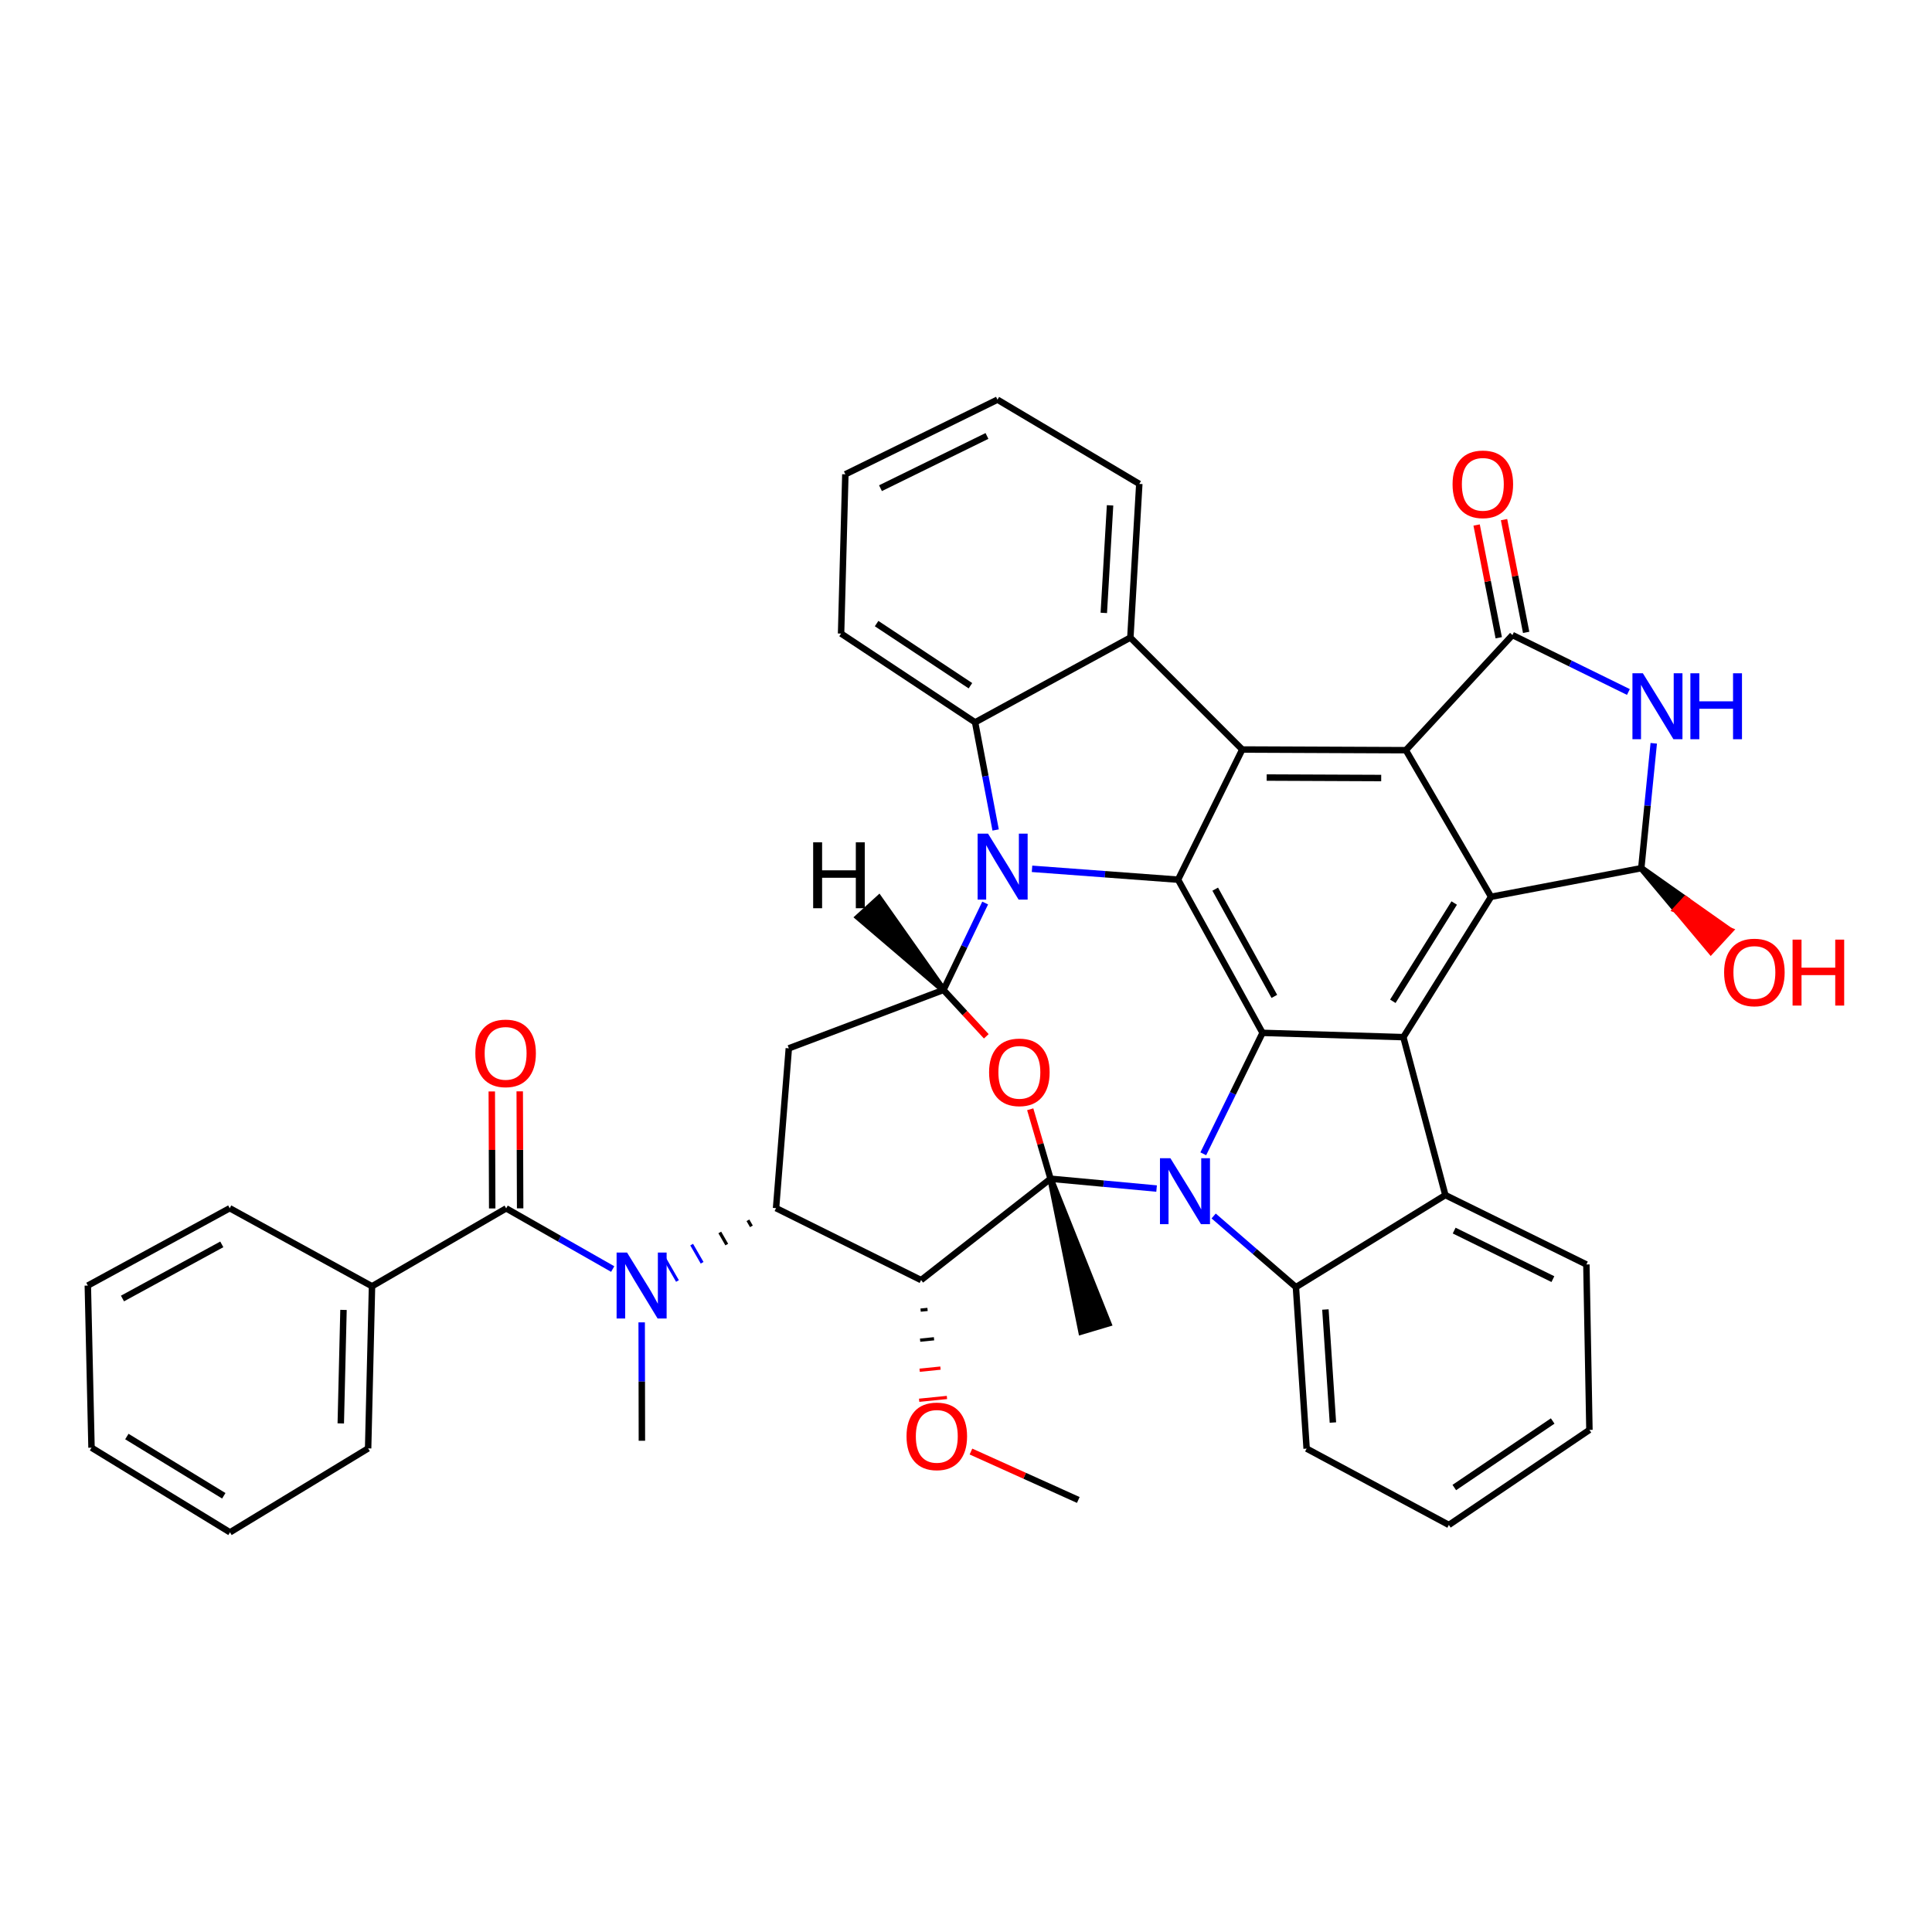 <?xml version='1.0' encoding='iso-8859-1'?>
<svg version='1.1' baseProfile='full'
              xmlns='http://www.w3.org/2000/svg'
                      xmlns:rdkit='http://www.rdkit.org/xml'
                      xmlns:xlink='http://www.w3.org/1999/xlink'
                  xml:space='preserve'
width='600px' height='600px' viewBox='0 0 600 600'>
<!-- END OF HEADER -->
<rect style='opacity:1.0;fill:#FFFFFF;stroke:none' width='600' height='600' x='0' y='0'> </rect>
<path class='bond-0' d='M 334.873,465.829 L 318.205,458.309' style='fill:none;fill-rule:evenodd;stroke:#000000;stroke-width:2.0px;stroke-linecap:butt;stroke-linejoin:miter;stroke-opacity:1' />
<path class='bond-0' d='M 318.205,458.309 L 301.538,450.789' style='fill:none;fill-rule:evenodd;stroke:#FF0000;stroke-width:2.0px;stroke-linecap:butt;stroke-linejoin:miter;stroke-opacity:1' />
<path class='bond-1' d='M 285.901,406.871 L 288.06,406.654' style='fill:none;fill-rule:evenodd;stroke:#000000;stroke-width:1.0px;stroke-linecap:butt;stroke-linejoin:miter;stroke-opacity:1' />
<path class='bond-1' d='M 285.75,416.202 L 290.068,415.768' style='fill:none;fill-rule:evenodd;stroke:#000000;stroke-width:1.0px;stroke-linecap:butt;stroke-linejoin:miter;stroke-opacity:1' />
<path class='bond-1' d='M 285.599,425.533 L 292.075,424.881' style='fill:none;fill-rule:evenodd;stroke:#FF0000;stroke-width:1.0px;stroke-linecap:butt;stroke-linejoin:miter;stroke-opacity:1' />
<path class='bond-1' d='M 285.449,434.865 L 294.083,433.995' style='fill:none;fill-rule:evenodd;stroke:#FF0000;stroke-width:1.0px;stroke-linecap:butt;stroke-linejoin:miter;stroke-opacity:1' />
<path class='bond-2' d='M 286.052,397.54 L 241.011,375.198' style='fill:none;fill-rule:evenodd;stroke:#000000;stroke-width:2.0px;stroke-linecap:butt;stroke-linejoin:miter;stroke-opacity:1' />
<path class='bond-43' d='M 286.052,397.54 L 326.252,366.066' style='fill:none;fill-rule:evenodd;stroke:#000000;stroke-width:2.0px;stroke-linecap:butt;stroke-linejoin:miter;stroke-opacity:1' />
<path class='bond-3' d='M 232.275,378.974 L 233.357,380.855' style='fill:none;fill-rule:evenodd;stroke:#000000;stroke-width:1.0px;stroke-linecap:butt;stroke-linejoin:miter;stroke-opacity:1' />
<path class='bond-3' d='M 223.538,382.751 L 225.703,386.512' style='fill:none;fill-rule:evenodd;stroke:#000000;stroke-width:1.0px;stroke-linecap:butt;stroke-linejoin:miter;stroke-opacity:1' />
<path class='bond-3' d='M 214.802,386.527 L 218.049,392.168' style='fill:none;fill-rule:evenodd;stroke:#0000FF;stroke-width:1.0px;stroke-linecap:butt;stroke-linejoin:miter;stroke-opacity:1' />
<path class='bond-3' d='M 206.066,390.303 L 210.395,397.825' style='fill:none;fill-rule:evenodd;stroke:#0000FF;stroke-width:1.0px;stroke-linecap:butt;stroke-linejoin:miter;stroke-opacity:1' />
<path class='bond-13' d='M 241.011,375.198 L 244.974,325.567' style='fill:none;fill-rule:evenodd;stroke:#000000;stroke-width:2.0px;stroke-linecap:butt;stroke-linejoin:miter;stroke-opacity:1' />
<path class='bond-4' d='M 199.279,410.673 L 199.312,429.057' style='fill:none;fill-rule:evenodd;stroke:#0000FF;stroke-width:2.0px;stroke-linecap:butt;stroke-linejoin:miter;stroke-opacity:1' />
<path class='bond-4' d='M 199.312,429.057 L 199.345,447.441' style='fill:none;fill-rule:evenodd;stroke:#000000;stroke-width:2.0px;stroke-linecap:butt;stroke-linejoin:miter;stroke-opacity:1' />
<path class='bond-5' d='M 190.281,394.115 L 173.739,384.695' style='fill:none;fill-rule:evenodd;stroke:#0000FF;stroke-width:2.0px;stroke-linecap:butt;stroke-linejoin:miter;stroke-opacity:1' />
<path class='bond-5' d='M 173.739,384.695 L 157.197,375.275' style='fill:none;fill-rule:evenodd;stroke:#000000;stroke-width:2.0px;stroke-linecap:butt;stroke-linejoin:miter;stroke-opacity:1' />
<path class='bond-6' d='M 161.537,375.26 L 161.471,357.093' style='fill:none;fill-rule:evenodd;stroke:#000000;stroke-width:2.0px;stroke-linecap:butt;stroke-linejoin:miter;stroke-opacity:1' />
<path class='bond-6' d='M 161.471,357.093 L 161.406,338.926' style='fill:none;fill-rule:evenodd;stroke:#FF0000;stroke-width:2.0px;stroke-linecap:butt;stroke-linejoin:miter;stroke-opacity:1' />
<path class='bond-6' d='M 152.858,375.291 L 152.793,357.124' style='fill:none;fill-rule:evenodd;stroke:#000000;stroke-width:2.0px;stroke-linecap:butt;stroke-linejoin:miter;stroke-opacity:1' />
<path class='bond-6' d='M 152.793,357.124 L 152.728,338.957' style='fill:none;fill-rule:evenodd;stroke:#FF0000;stroke-width:2.0px;stroke-linecap:butt;stroke-linejoin:miter;stroke-opacity:1' />
<path class='bond-7' d='M 157.197,375.275 L 115.532,399.459' style='fill:none;fill-rule:evenodd;stroke:#000000;stroke-width:2.0px;stroke-linecap:butt;stroke-linejoin:miter;stroke-opacity:1' />
<path class='bond-8' d='M 115.532,399.459 L 114.326,449.813' style='fill:none;fill-rule:evenodd;stroke:#000000;stroke-width:2.0px;stroke-linecap:butt;stroke-linejoin:miter;stroke-opacity:1' />
<path class='bond-8' d='M 106.675,406.804 L 105.831,442.052' style='fill:none;fill-rule:evenodd;stroke:#000000;stroke-width:2.0px;stroke-linecap:butt;stroke-linejoin:miter;stroke-opacity:1' />
<path class='bond-45' d='M 115.532,399.459 L 71.34,375.227' style='fill:none;fill-rule:evenodd;stroke:#000000;stroke-width:2.0px;stroke-linecap:butt;stroke-linejoin:miter;stroke-opacity:1' />
<path class='bond-9' d='M 114.326,449.813 L 71.426,475.877' style='fill:none;fill-rule:evenodd;stroke:#000000;stroke-width:2.0px;stroke-linecap:butt;stroke-linejoin:miter;stroke-opacity:1' />
<path class='bond-10' d='M 71.426,475.877 L 28.42,449.591' style='fill:none;fill-rule:evenodd;stroke:#000000;stroke-width:2.0px;stroke-linecap:butt;stroke-linejoin:miter;stroke-opacity:1' />
<path class='bond-10' d='M 69.501,464.529 L 39.397,446.129' style='fill:none;fill-rule:evenodd;stroke:#000000;stroke-width:2.0px;stroke-linecap:butt;stroke-linejoin:miter;stroke-opacity:1' />
<path class='bond-11' d='M 28.42,449.591 L 27.273,399.247' style='fill:none;fill-rule:evenodd;stroke:#000000;stroke-width:2.0px;stroke-linecap:butt;stroke-linejoin:miter;stroke-opacity:1' />
<path class='bond-12' d='M 27.273,399.247 L 71.34,375.227' style='fill:none;fill-rule:evenodd;stroke:#000000;stroke-width:2.0px;stroke-linecap:butt;stroke-linejoin:miter;stroke-opacity:1' />
<path class='bond-12' d='M 38.036,403.264 L 68.883,386.45' style='fill:none;fill-rule:evenodd;stroke:#000000;stroke-width:2.0px;stroke-linecap:butt;stroke-linejoin:miter;stroke-opacity:1' />
<path class='bond-14' d='M 244.974,325.567 L 293.004,307.439' style='fill:none;fill-rule:evenodd;stroke:#000000;stroke-width:2.0px;stroke-linecap:butt;stroke-linejoin:miter;stroke-opacity:1' />
<path class='bond-15' d='M 293.004,307.439 L 299.653,314.637' style='fill:none;fill-rule:evenodd;stroke:#000000;stroke-width:2.0px;stroke-linecap:butt;stroke-linejoin:miter;stroke-opacity:1' />
<path class='bond-15' d='M 299.653,314.637 L 306.301,321.835' style='fill:none;fill-rule:evenodd;stroke:#FF0000;stroke-width:2.0px;stroke-linecap:butt;stroke-linejoin:miter;stroke-opacity:1' />
<path class='bond-46' d='M 293.004,307.439 L 299.479,293.94' style='fill:none;fill-rule:evenodd;stroke:#000000;stroke-width:2.0px;stroke-linecap:butt;stroke-linejoin:miter;stroke-opacity:1' />
<path class='bond-46' d='M 299.479,293.94 L 305.953,280.441' style='fill:none;fill-rule:evenodd;stroke:#0000FF;stroke-width:2.0px;stroke-linecap:butt;stroke-linejoin:miter;stroke-opacity:1' />
<path class='bond-52' d='M 293.004,307.439 L 272.972,279.013 L 266.558,284.858 Z' style='fill:#000000;fill-rule:evenodd;fill-opacity:1;stroke:#000000;stroke-width:2px;stroke-linecap:butt;stroke-linejoin:miter;stroke-opacity:1;' />
<path class='bond-16' d='M 319.944,344.491 L 323.098,355.279' style='fill:none;fill-rule:evenodd;stroke:#FF0000;stroke-width:2.0px;stroke-linecap:butt;stroke-linejoin:miter;stroke-opacity:1' />
<path class='bond-16' d='M 323.098,355.279 L 326.252,366.066' style='fill:none;fill-rule:evenodd;stroke:#000000;stroke-width:2.0px;stroke-linecap:butt;stroke-linejoin:miter;stroke-opacity:1' />
<path class='bond-17' d='M 326.252,366.066 L 335.854,413.494 L 344.171,411.016 Z' style='fill:#000000;fill-rule:evenodd;fill-opacity:1;stroke:#000000;stroke-width:2px;stroke-linecap:butt;stroke-linejoin:miter;stroke-opacity:1;' />
<path class='bond-18' d='M 326.252,366.066 L 342.721,367.592' style='fill:none;fill-rule:evenodd;stroke:#000000;stroke-width:2.0px;stroke-linecap:butt;stroke-linejoin:miter;stroke-opacity:1' />
<path class='bond-18' d='M 342.721,367.592 L 359.189,369.117' style='fill:none;fill-rule:evenodd;stroke:#0000FF;stroke-width:2.0px;stroke-linecap:butt;stroke-linejoin:miter;stroke-opacity:1' />
<path class='bond-19' d='M 376.911,377.635 L 389.684,388.682' style='fill:none;fill-rule:evenodd;stroke:#0000FF;stroke-width:2.0px;stroke-linecap:butt;stroke-linejoin:miter;stroke-opacity:1' />
<path class='bond-19' d='M 389.684,388.682 L 402.458,399.729' style='fill:none;fill-rule:evenodd;stroke:#000000;stroke-width:2.0px;stroke-linecap:butt;stroke-linejoin:miter;stroke-opacity:1' />
<path class='bond-44' d='M 373.692,358.324 L 382.892,339.545' style='fill:none;fill-rule:evenodd;stroke:#0000FF;stroke-width:2.0px;stroke-linecap:butt;stroke-linejoin:miter;stroke-opacity:1' />
<path class='bond-44' d='M 382.892,339.545 L 392.092,320.765' style='fill:none;fill-rule:evenodd;stroke:#000000;stroke-width:2.0px;stroke-linecap:butt;stroke-linejoin:miter;stroke-opacity:1' />
<path class='bond-20' d='M 402.458,399.729 L 405.784,449.88' style='fill:none;fill-rule:evenodd;stroke:#000000;stroke-width:2.0px;stroke-linecap:butt;stroke-linejoin:miter;stroke-opacity:1' />
<path class='bond-20' d='M 411.616,406.677 L 413.945,441.783' style='fill:none;fill-rule:evenodd;stroke:#000000;stroke-width:2.0px;stroke-linecap:butt;stroke-linejoin:miter;stroke-opacity:1' />
<path class='bond-47' d='M 402.458,399.729 L 448.868,371.148' style='fill:none;fill-rule:evenodd;stroke:#000000;stroke-width:2.0px;stroke-linecap:butt;stroke-linejoin:miter;stroke-opacity:1' />
<path class='bond-21' d='M 405.784,449.88 L 449.957,473.582' style='fill:none;fill-rule:evenodd;stroke:#000000;stroke-width:2.0px;stroke-linecap:butt;stroke-linejoin:miter;stroke-opacity:1' />
<path class='bond-22' d='M 449.957,473.582 L 493.61,444.066' style='fill:none;fill-rule:evenodd;stroke:#000000;stroke-width:2.0px;stroke-linecap:butt;stroke-linejoin:miter;stroke-opacity:1' />
<path class='bond-22' d='M 451.644,461.965 L 482.201,441.304' style='fill:none;fill-rule:evenodd;stroke:#000000;stroke-width:2.0px;stroke-linecap:butt;stroke-linejoin:miter;stroke-opacity:1' />
<path class='bond-23' d='M 493.61,444.066 L 492.665,392.69' style='fill:none;fill-rule:evenodd;stroke:#000000;stroke-width:2.0px;stroke-linecap:butt;stroke-linejoin:miter;stroke-opacity:1' />
<path class='bond-24' d='M 492.665,392.69 L 448.868,371.148' style='fill:none;fill-rule:evenodd;stroke:#000000;stroke-width:2.0px;stroke-linecap:butt;stroke-linejoin:miter;stroke-opacity:1' />
<path class='bond-24' d='M 482.265,397.246 L 451.607,382.167' style='fill:none;fill-rule:evenodd;stroke:#000000;stroke-width:2.0px;stroke-linecap:butt;stroke-linejoin:miter;stroke-opacity:1' />
<path class='bond-25' d='M 448.868,371.148 L 435.831,322.096' style='fill:none;fill-rule:evenodd;stroke:#000000;stroke-width:2.0px;stroke-linecap:butt;stroke-linejoin:miter;stroke-opacity:1' />
<path class='bond-26' d='M 435.831,322.096 L 463.062,278.502' style='fill:none;fill-rule:evenodd;stroke:#000000;stroke-width:2.0px;stroke-linecap:butt;stroke-linejoin:miter;stroke-opacity:1' />
<path class='bond-26' d='M 432.555,310.959 L 451.617,280.443' style='fill:none;fill-rule:evenodd;stroke:#000000;stroke-width:2.0px;stroke-linecap:butt;stroke-linejoin:miter;stroke-opacity:1' />
<path class='bond-48' d='M 435.831,322.096 L 392.092,320.765' style='fill:none;fill-rule:evenodd;stroke:#000000;stroke-width:2.0px;stroke-linecap:butt;stroke-linejoin:miter;stroke-opacity:1' />
<path class='bond-27' d='M 463.062,278.502 L 436.602,232.979' style='fill:none;fill-rule:evenodd;stroke:#000000;stroke-width:2.0px;stroke-linecap:butt;stroke-linejoin:miter;stroke-opacity:1' />
<path class='bond-49' d='M 463.062,278.502 L 509.713,269.621' style='fill:none;fill-rule:evenodd;stroke:#000000;stroke-width:2.0px;stroke-linecap:butt;stroke-linejoin:miter;stroke-opacity:1' />
<path class='bond-28' d='M 436.602,232.979 L 385.795,232.767' style='fill:none;fill-rule:evenodd;stroke:#000000;stroke-width:2.0px;stroke-linecap:butt;stroke-linejoin:miter;stroke-opacity:1' />
<path class='bond-28' d='M 428.945,241.625 L 393.38,241.477' style='fill:none;fill-rule:evenodd;stroke:#000000;stroke-width:2.0px;stroke-linecap:butt;stroke-linejoin:miter;stroke-opacity:1' />
<path class='bond-38' d='M 436.602,232.979 L 469.705,197.224' style='fill:none;fill-rule:evenodd;stroke:#000000;stroke-width:2.0px;stroke-linecap:butt;stroke-linejoin:miter;stroke-opacity:1' />
<path class='bond-29' d='M 385.795,232.767 L 351.043,198.005' style='fill:none;fill-rule:evenodd;stroke:#000000;stroke-width:2.0px;stroke-linecap:butt;stroke-linejoin:miter;stroke-opacity:1' />
<path class='bond-50' d='M 385.795,232.767 L 365.864,273.189' style='fill:none;fill-rule:evenodd;stroke:#000000;stroke-width:2.0px;stroke-linecap:butt;stroke-linejoin:miter;stroke-opacity:1' />
<path class='bond-30' d='M 351.043,198.005 L 353.82,150.284' style='fill:none;fill-rule:evenodd;stroke:#000000;stroke-width:2.0px;stroke-linecap:butt;stroke-linejoin:miter;stroke-opacity:1' />
<path class='bond-30' d='M 342.796,190.343 L 344.74,156.938' style='fill:none;fill-rule:evenodd;stroke:#000000;stroke-width:2.0px;stroke-linecap:butt;stroke-linejoin:miter;stroke-opacity:1' />
<path class='bond-51' d='M 351.043,198.005 L 302.83,224.329' style='fill:none;fill-rule:evenodd;stroke:#000000;stroke-width:2.0px;stroke-linecap:butt;stroke-linejoin:miter;stroke-opacity:1' />
<path class='bond-31' d='M 353.82,150.284 L 309.773,124.123' style='fill:none;fill-rule:evenodd;stroke:#000000;stroke-width:2.0px;stroke-linecap:butt;stroke-linejoin:miter;stroke-opacity:1' />
<path class='bond-32' d='M 309.773,124.123 L 262.534,147.295' style='fill:none;fill-rule:evenodd;stroke:#000000;stroke-width:2.0px;stroke-linecap:butt;stroke-linejoin:miter;stroke-opacity:1' />
<path class='bond-32' d='M 306.509,135.39 L 273.441,151.61' style='fill:none;fill-rule:evenodd;stroke:#000000;stroke-width:2.0px;stroke-linecap:butt;stroke-linejoin:miter;stroke-opacity:1' />
<path class='bond-33' d='M 262.534,147.295 L 261.203,196.761' style='fill:none;fill-rule:evenodd;stroke:#000000;stroke-width:2.0px;stroke-linecap:butt;stroke-linejoin:miter;stroke-opacity:1' />
<path class='bond-34' d='M 261.203,196.761 L 302.83,224.329' style='fill:none;fill-rule:evenodd;stroke:#000000;stroke-width:2.0px;stroke-linecap:butt;stroke-linejoin:miter;stroke-opacity:1' />
<path class='bond-34' d='M 272.239,193.661 L 301.378,212.959' style='fill:none;fill-rule:evenodd;stroke:#000000;stroke-width:2.0px;stroke-linecap:butt;stroke-linejoin:miter;stroke-opacity:1' />
<path class='bond-35' d='M 302.83,224.329 L 306.017,241.044' style='fill:none;fill-rule:evenodd;stroke:#000000;stroke-width:2.0px;stroke-linecap:butt;stroke-linejoin:miter;stroke-opacity:1' />
<path class='bond-35' d='M 306.017,241.044 L 309.204,257.758' style='fill:none;fill-rule:evenodd;stroke:#0000FF;stroke-width:2.0px;stroke-linecap:butt;stroke-linejoin:miter;stroke-opacity:1' />
<path class='bond-36' d='M 320.507,269.818 L 343.185,271.503' style='fill:none;fill-rule:evenodd;stroke:#0000FF;stroke-width:2.0px;stroke-linecap:butt;stroke-linejoin:miter;stroke-opacity:1' />
<path class='bond-36' d='M 343.185,271.503 L 365.864,273.189' style='fill:none;fill-rule:evenodd;stroke:#000000;stroke-width:2.0px;stroke-linecap:butt;stroke-linejoin:miter;stroke-opacity:1' />
<path class='bond-37' d='M 365.864,273.189 L 392.092,320.765' style='fill:none;fill-rule:evenodd;stroke:#000000;stroke-width:2.0px;stroke-linecap:butt;stroke-linejoin:miter;stroke-opacity:1' />
<path class='bond-37' d='M 377.398,276.135 L 395.758,309.439' style='fill:none;fill-rule:evenodd;stroke:#000000;stroke-width:2.0px;stroke-linecap:butt;stroke-linejoin:miter;stroke-opacity:1' />
<path class='bond-39' d='M 473.963,196.389 L 470.528,178.882' style='fill:none;fill-rule:evenodd;stroke:#000000;stroke-width:2.0px;stroke-linecap:butt;stroke-linejoin:miter;stroke-opacity:1' />
<path class='bond-39' d='M 470.528,178.882 L 467.093,161.375' style='fill:none;fill-rule:evenodd;stroke:#FF0000;stroke-width:2.0px;stroke-linecap:butt;stroke-linejoin:miter;stroke-opacity:1' />
<path class='bond-39' d='M 465.447,198.06 L 462.012,180.553' style='fill:none;fill-rule:evenodd;stroke:#000000;stroke-width:2.0px;stroke-linecap:butt;stroke-linejoin:miter;stroke-opacity:1' />
<path class='bond-39' d='M 462.012,180.553 L 458.577,163.046' style='fill:none;fill-rule:evenodd;stroke:#FF0000;stroke-width:2.0px;stroke-linecap:butt;stroke-linejoin:miter;stroke-opacity:1' />
<path class='bond-40' d='M 469.705,197.224 L 487.71,206.065' style='fill:none;fill-rule:evenodd;stroke:#000000;stroke-width:2.0px;stroke-linecap:butt;stroke-linejoin:miter;stroke-opacity:1' />
<path class='bond-40' d='M 487.71,206.065 L 505.715,214.905' style='fill:none;fill-rule:evenodd;stroke:#0000FF;stroke-width:2.0px;stroke-linecap:butt;stroke-linejoin:miter;stroke-opacity:1' />
<path class='bond-41' d='M 513.587,230.838 L 511.65,250.23' style='fill:none;fill-rule:evenodd;stroke:#0000FF;stroke-width:2.0px;stroke-linecap:butt;stroke-linejoin:miter;stroke-opacity:1' />
<path class='bond-41' d='M 511.65,250.23 L 509.713,269.621' style='fill:none;fill-rule:evenodd;stroke:#000000;stroke-width:2.0px;stroke-linecap:butt;stroke-linejoin:miter;stroke-opacity:1' />
<path class='bond-42' d='M 509.713,269.621 L 520.511,282.501 L 523.448,279.308 Z' style='fill:#000000;fill-rule:evenodd;fill-opacity:1;stroke:#000000;stroke-width:2px;stroke-linecap:butt;stroke-linejoin:miter;stroke-opacity:1;' />
<path class='bond-42' d='M 520.511,282.501 L 537.184,288.994 L 531.308,295.381 Z' style='fill:#FF0000;fill-rule:evenodd;fill-opacity:1;stroke:#FF0000;stroke-width:2px;stroke-linecap:butt;stroke-linejoin:miter;stroke-opacity:1;' />
<path class='bond-42' d='M 520.511,282.501 L 523.448,279.308 L 537.184,288.994 Z' style='fill:#FF0000;fill-rule:evenodd;fill-opacity:1;stroke:#FF0000;stroke-width:2px;stroke-linecap:butt;stroke-linejoin:miter;stroke-opacity:1;' />
<path  class='atom-1' d='M 281.53 446.062
Q 281.53 441.144, 283.959 438.396
Q 286.389 435.648, 290.931 435.648
Q 295.473 435.648, 297.903 438.396
Q 300.333 441.144, 300.333 446.062
Q 300.333 451.037, 297.874 453.872
Q 295.415 456.678, 290.931 456.678
Q 286.418 456.678, 283.959 453.872
Q 281.53 451.066, 281.53 446.062
M 290.931 454.364
Q 294.055 454.364, 295.733 452.281
Q 297.44 450.169, 297.44 446.062
Q 297.44 442.041, 295.733 440.016
Q 294.055 437.962, 290.931 437.962
Q 287.807 437.962, 286.1 439.987
Q 284.422 442.012, 284.422 446.062
Q 284.422 450.198, 286.1 452.281
Q 287.807 454.364, 290.931 454.364
' fill='#FF0000'/>
<path  class='atom-4' d='M 194.731 388.987
L 201.443 399.835
Q 202.108 400.905, 203.178 402.843
Q 204.249 404.782, 204.307 404.897
L 204.307 388.987
L 207.026 388.987
L 207.026 409.468
L 204.22 409.468
L 197.017 397.608
Q 196.178 396.219, 195.281 394.628
Q 194.413 393.037, 194.153 392.545
L 194.153 409.468
L 191.491 409.468
L 191.491 388.987
L 194.731 388.987
' fill='#0000FF'/>
<path  class='atom-7' d='M 147.622 327.12
Q 147.622 322.202, 150.052 319.454
Q 152.482 316.706, 157.024 316.706
Q 161.566 316.706, 163.996 319.454
Q 166.425 322.202, 166.425 327.12
Q 166.425 332.095, 163.967 334.93
Q 161.508 337.736, 157.024 337.736
Q 152.511 337.736, 150.052 334.93
Q 147.622 332.124, 147.622 327.12
M 157.024 335.422
Q 160.148 335.422, 161.826 333.339
Q 163.533 331.228, 163.533 327.12
Q 163.533 323.099, 161.826 321.074
Q 160.148 319.02, 157.024 319.02
Q 153.9 319.02, 152.193 321.045
Q 150.515 323.07, 150.515 327.12
Q 150.515 331.257, 152.193 333.339
Q 153.9 335.422, 157.024 335.422
' fill='#FF0000'/>
<path  class='atom-16' d='M 307.169 333.012
Q 307.169 328.094, 309.599 325.346
Q 312.029 322.598, 316.571 322.598
Q 321.113 322.598, 323.542 325.346
Q 325.972 328.094, 325.972 333.012
Q 325.972 337.987, 323.514 340.822
Q 321.055 343.628, 316.571 343.628
Q 312.058 343.628, 309.599 340.822
Q 307.169 338.016, 307.169 333.012
M 316.571 341.314
Q 319.695 341.314, 321.373 339.231
Q 323.08 337.119, 323.08 333.012
Q 323.08 328.991, 321.373 326.966
Q 319.695 324.912, 316.571 324.912
Q 313.447 324.912, 311.74 326.937
Q 310.062 328.962, 310.062 333.012
Q 310.062 337.148, 311.74 339.231
Q 313.447 341.314, 316.571 341.314
' fill='#FF0000'/>
<path  class='atom-19' d='M 363.477 359.693
L 370.189 370.541
Q 370.854 371.611, 371.924 373.549
Q 372.995 375.487, 373.053 375.603
L 373.053 359.693
L 375.772 359.693
L 375.772 380.174
L 372.966 380.174
L 365.763 368.313
Q 364.924 366.925, 364.027 365.334
Q 363.159 363.743, 362.899 363.251
L 362.899 380.174
L 360.237 380.174
L 360.237 359.693
L 363.477 359.693
' fill='#0000FF'/>
<path  class='atom-36' d='M 306.846 258.898
L 313.558 269.746
Q 314.223 270.817, 315.293 272.755
Q 316.364 274.693, 316.421 274.809
L 316.421 258.898
L 319.141 258.898
L 319.141 279.379
L 316.335 279.379
L 309.132 267.519
Q 308.293 266.13, 307.396 264.539
Q 306.528 262.948, 306.268 262.456
L 306.268 279.379
L 303.606 279.379
L 303.606 258.898
L 306.846 258.898
' fill='#0000FF'/>
<path  class='atom-40' d='M 451.105 150.399
Q 451.105 145.482, 453.535 142.734
Q 455.965 139.985, 460.506 139.985
Q 465.048 139.985, 467.478 142.734
Q 469.908 145.482, 469.908 150.399
Q 469.908 155.375, 467.449 158.21
Q 464.99 161.016, 460.506 161.016
Q 455.994 161.016, 453.535 158.21
Q 451.105 155.404, 451.105 150.399
M 460.506 158.702
Q 463.631 158.702, 465.308 156.619
Q 467.015 154.507, 467.015 150.399
Q 467.015 146.378, 465.308 144.354
Q 463.631 142.3, 460.506 142.3
Q 457.382 142.3, 455.675 144.325
Q 453.998 146.35, 453.998 150.399
Q 453.998 154.536, 455.675 156.619
Q 457.382 158.702, 460.506 158.702
' fill='#FF0000'/>
<path  class='atom-41' d='M 510.209 209.094
L 516.921 219.942
Q 517.586 221.012, 518.656 222.951
Q 519.727 224.889, 519.784 225.004
L 519.784 209.094
L 522.504 209.094
L 522.504 229.575
L 519.698 229.575
L 512.495 217.715
Q 511.656 216.326, 510.759 214.735
Q 509.891 213.144, 509.631 212.652
L 509.631 229.575
L 506.969 229.575
L 506.969 209.094
L 510.209 209.094
' fill='#0000FF'/>
<path  class='atom-41' d='M 524.963 209.094
L 527.74 209.094
L 527.74 217.801
L 538.211 217.801
L 538.211 209.094
L 540.989 209.094
L 540.989 229.575
L 538.211 229.575
L 538.211 220.116
L 527.74 220.116
L 527.74 229.575
L 524.963 229.575
L 524.963 209.094
' fill='#0000FF'/>
<path  class='atom-43' d='M 535.439 301.991
Q 535.439 297.073, 537.869 294.325
Q 540.299 291.577, 544.841 291.577
Q 549.382 291.577, 551.812 294.325
Q 554.242 297.073, 554.242 301.991
Q 554.242 306.967, 551.783 309.802
Q 549.325 312.608, 544.841 312.608
Q 540.328 312.608, 537.869 309.802
Q 535.439 306.996, 535.439 301.991
M 544.841 310.294
Q 547.965 310.294, 549.643 308.211
Q 551.35 306.099, 551.35 301.991
Q 551.35 297.97, 549.643 295.945
Q 547.965 293.891, 544.841 293.891
Q 541.717 293.891, 540.01 295.916
Q 538.332 297.941, 538.332 301.991
Q 538.332 306.128, 540.01 308.211
Q 541.717 310.294, 544.841 310.294
' fill='#FF0000'/>
<path  class='atom-43' d='M 556.701 291.809
L 559.478 291.809
L 559.478 300.516
L 569.95 300.516
L 569.95 291.809
L 572.727 291.809
L 572.727 312.29
L 569.95 312.29
L 569.95 302.83
L 559.478 302.83
L 559.478 312.29
L 556.701 312.29
L 556.701 291.809
' fill='#FF0000'/>
<path  class='atom-44' d='M 252.534 261.579
L 255.311 261.579
L 255.311 270.286
L 265.783 270.286
L 265.783 261.579
L 268.56 261.579
L 268.56 282.06
L 265.783 282.06
L 265.783 272.6
L 255.311 272.6
L 255.311 282.06
L 252.534 282.06
L 252.534 261.579
' fill='#000000'/>
</svg>
